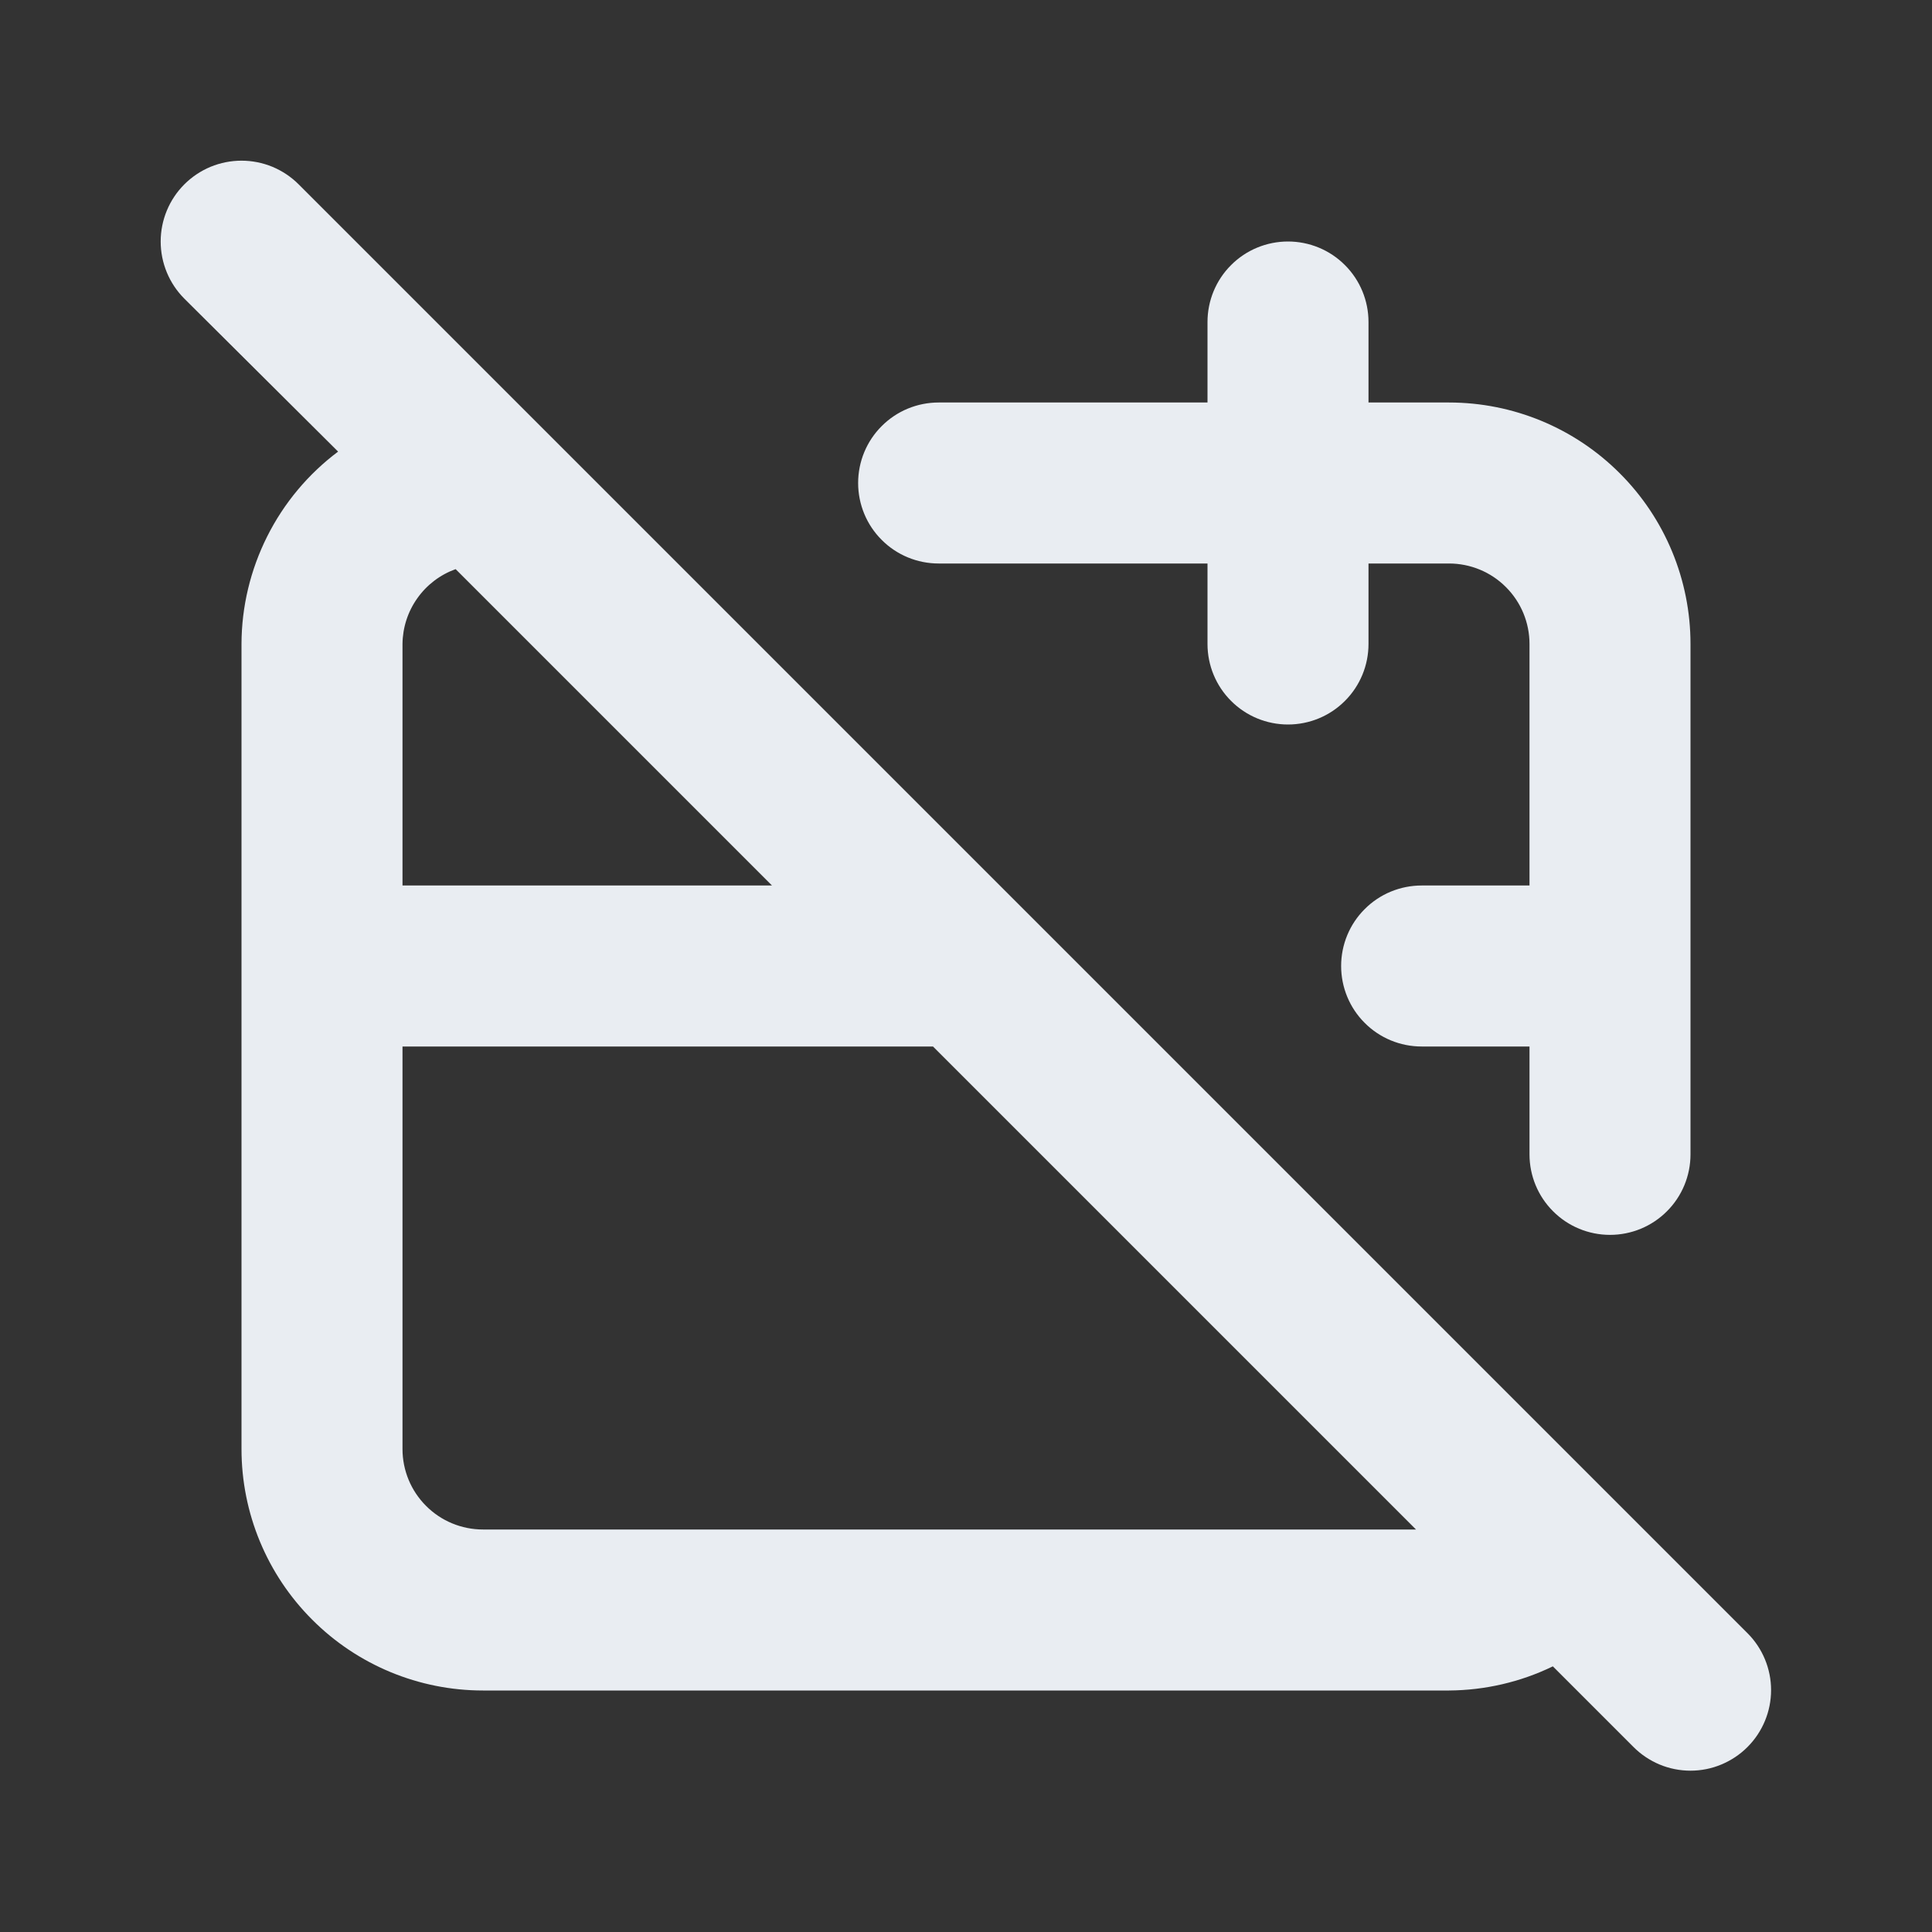 <svg width="24" height="24" viewBox="0 0 24 24" fill="none" xmlns="http://www.w3.org/2000/svg">
<rect x="0" y="0" width="24" height="24" fill="#333333" stroke="none"/>
<path d="M11.66 7H15V8C15 8.265 15.105 8.52 15.293 8.707C15.48 8.895 15.735 9 16 9C16.265 9 16.52 8.895 16.707 8.707C16.895 8.52 17 8.265 17 8V7H18C18.265 7 18.52 7.105 18.707 7.293C18.895 7.48 19 7.735 19 8V11H17.66C17.395 11 17.14 11.105 16.953 11.293C16.765 11.48 16.66 11.735 16.66 12C16.66 12.265 16.765 12.52 16.953 12.707C17.14 12.895 17.395 13 17.66 13H19V14.34C19 14.605 19.105 14.86 19.293 15.047C19.48 15.235 19.735 15.34 20 15.34C20.265 15.34 20.52 15.235 20.707 15.047C20.895 14.86 21 14.605 21 14.34V8C21 7.204 20.684 6.441 20.121 5.879C19.559 5.316 18.796 5 18 5H17V4C17 3.735 16.895 3.48 16.707 3.293C16.52 3.105 16.265 3 16 3C15.735 3 15.48 3.105 15.293 3.293C15.105 3.48 15 3.735 15 4V5H11.66C11.395 5 11.14 5.105 10.953 5.293C10.765 5.48 10.66 5.735 10.66 6C10.66 6.265 10.765 6.52 10.953 6.707C11.14 6.895 11.395 7 11.66 7V7ZM21.71 20.29L20.11 18.69L3.71 2.29C3.617 2.197 3.506 2.123 3.384 2.072C3.262 2.022 3.132 1.996 3 1.996C2.868 1.996 2.738 2.022 2.616 2.072C2.494 2.123 2.383 2.197 2.29 2.29C2.102 2.478 1.996 2.734 1.996 3C1.996 3.266 2.102 3.522 2.29 3.71L4.2 5.61C3.829 5.888 3.527 6.249 3.319 6.664C3.111 7.079 3.001 7.536 3 8V18C3 18.796 3.316 19.559 3.879 20.121C4.441 20.684 5.204 21 6 21H18C18.447 20.997 18.888 20.895 19.29 20.7L20.29 21.7C20.383 21.794 20.494 21.868 20.615 21.919C20.737 21.97 20.868 21.996 21 21.996C21.132 21.996 21.263 21.97 21.384 21.919C21.506 21.868 21.617 21.794 21.71 21.7C21.896 21.513 22.001 21.259 22.001 20.995C22.001 20.731 21.896 20.477 21.71 20.29ZM5 8C5.002 7.796 5.066 7.598 5.184 7.432C5.302 7.265 5.468 7.139 5.66 7.07L9.59 11H5V8ZM6 19C5.735 19 5.48 18.895 5.293 18.707C5.105 18.52 5 18.265 5 18V13H11.59L17.59 19H6Z" fill="#E9EDF2"/>
</svg>
